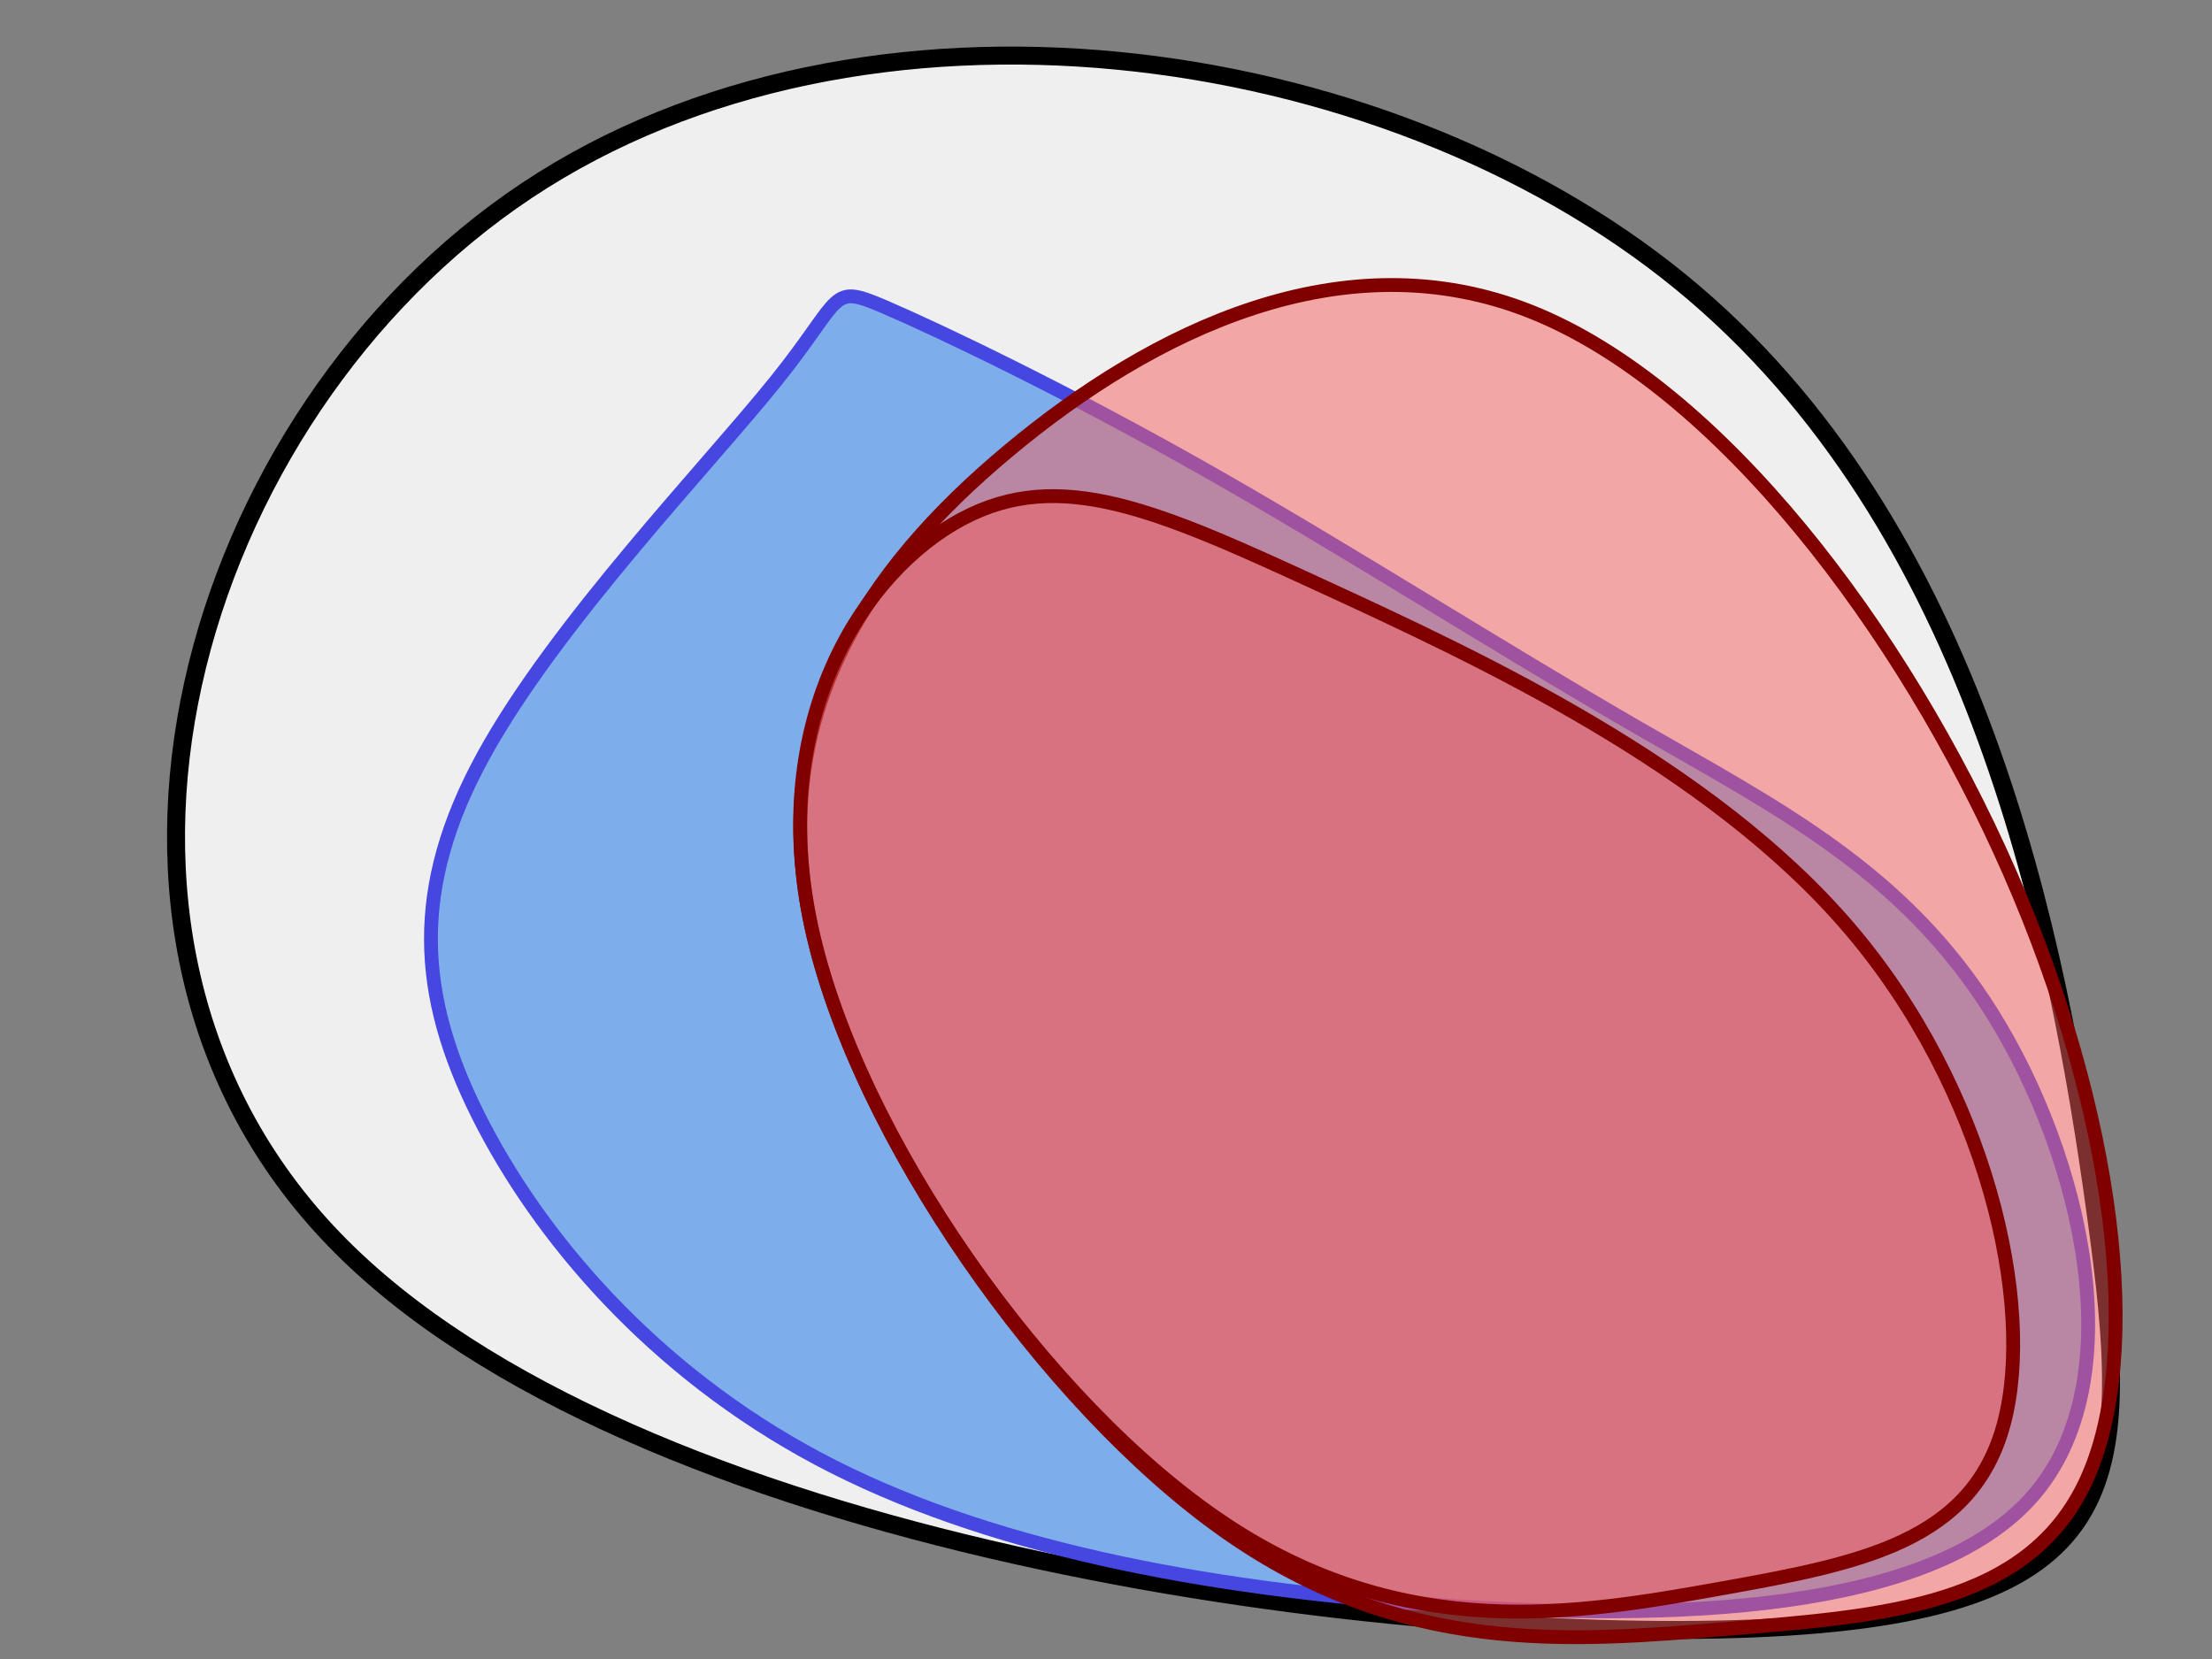<?xml version="1.0" encoding="UTF-8" standalone="no"?>
<svg
   xmlns:dc="http://purl.org/dc/elements/1.1/"
   xmlns:cc="http://creativecommons.org/ns#"
   xmlns:rdf="http://www.w3.org/1999/02/22-rdf-syntax-ns#"
   xmlns:svg="http://www.w3.org/2000/svg"
   xmlns="http://www.w3.org/2000/svg"
   xmlns:sodipodi="http://sodipodi.sourceforge.net/DTD/sodipodi-0.dtd"
   xmlns:inkscape="http://www.inkscape.org/namespaces/inkscape"
   width="800"
   height="600"
   id="svg2"
   sodipodi:version="0.32"
   inkscape:version="1.0 (b51213c273, 2020-08-10)"
   sodipodi:docname="convex_cones.svg"
   version="1.0"
   inkscape:export-filename="/home/aoleg/diverse/wiki/Convex_set.png"
   inkscape:export-xdpi="472.92001"
   inkscape:export-ydpi="472.92001"
   viewBox="0 0 800 600">
  <rect x="0" y="0" width="800" height="600" fill="#808080" stroke="none"/>
  <defs
     id="defs4">
    <inkscape:path-effect
       only_selected="false"
       apply_with_weight="true"
       apply_no_weight="true"
       helper_size="0"
       steps="2"
       weight="33.333"
       lpeversion="1"
       is_visible="true"
       id="path-effect1126"
       effect="bspline" />
    <inkscape:path-effect
       only_selected="false"
       apply_with_weight="true"
       apply_no_weight="true"
       helper_size="0"
       steps="2"
       weight="33.333"
       lpeversion="1"
       is_visible="true"
       id="path-effect272"
       effect="bspline" />
    <inkscape:path-effect
       effect="bspline"
       id="path-effect898"
       is_visible="true"
       lpeversion="1"
       weight="33.333"
       steps="2"
       helper_size="0"
       apply_no_weight="true"
       apply_with_weight="true"
       only_selected="false" />
    <inkscape:path-effect
       effect="bspline"
       id="path-effect894"
       is_visible="true"
       lpeversion="1"
       weight="33.333"
       steps="2"
       helper_size="0"
       apply_no_weight="true"
       apply_with_weight="true"
       only_selected="false" />
    <inkscape:path-effect
       effect="bspline"
       id="path-effect39"
       is_visible="true"
       lpeversion="1"
       weight="33.333"
       steps="2"
       helper_size="0"
       apply_no_weight="true"
       apply_with_weight="true"
       only_selected="false" />
    <inkscape:path-effect
       effect="bspline"
       id="path-effect35"
       is_visible="true"
       lpeversion="1"
       weight="33.333"
       steps="2"
       helper_size="0"
       apply_no_weight="true"
       apply_with_weight="true"
       only_selected="false" />
    <marker
       inkscape:stockid="Dot_s"
       orient="auto"
       refY="0"
       refX="0"
       id="Dot_s"
       style="overflow:visible">
      <path
         id="path2284"
         d="m -2.5,-1 c 0,2.76 -2.24,5 -5,5 -2.76,0 -5,-2.24 -5,-5 0,-2.76 2.24,-5 5,-5 2.76,0 5,2.24 5,5 z"
         style="fill-rule:evenodd;stroke:#000000;stroke-width:1pt;marker-start:none;marker-end:none"
         transform="matrix(0.2,0,0,0.2,1.425,0.2)" />
    </marker>
    <marker
       style="overflow:visible"
       id="marker2522"
       refX="0"
       refY="0"
       orient="auto"
       inkscape:stockid="Dot_s">
      <path
         transform="matrix(0.2,0,0,0.2,1.425,0.2)"
         style="fill-rule:evenodd;stroke:#000000;stroke-width:1pt;marker-start:none;marker-end:none"
         d="m -2.5,-1 c 0,2.76 -2.24,5 -5,5 -2.76,0 -5,-2.24 -5,-5 0,-2.76 2.24,-5 5,-5 2.76,0 5,2.24 5,5 z"
         id="path2524" />
    </marker>
  </defs>
  <sodipodi:namedview
     id="base"
     pagecolor="#1f303e"
     bordercolor="#666666"
     borderopacity="1.0"
     inkscape:pageopacity="0"
     inkscape:pageshadow="2"
     inkscape:zoom="0.37564581"
     inkscape:cx="310.96607"
     inkscape:cy="364.34618"
     inkscape:document-units="px"
     inkscape:current-layer="svg2"
     inkscape:window-width="956"
     inkscape:window-height="1025"
     inkscape:window-x="960"
     inkscape:window-y="26"
     inkscape:document-rotation="0"
     showgrid="false"
     units="px"
     width="800mm"
     inkscape:window-maximized="0" />
  <path
     style="fill:#ffffff;stroke:#000000;stroke-width:6.497;stroke-linecap:butt;stroke-linejoin:miter;stroke-miterlimit:4;stroke-dasharray:none;stroke-opacity:1;fill-opacity:0.872"
     d="M 607.638,101.769 C 499.556,13.627 312.056,-11.95 190.537,68.903 69.018,149.757 13.484,337.033 120.81,448.207 228.136,559.382 498.31,594.449 634.16,588.951 770.009,583.452 771.529,537.387 757.957,439 744.384,340.613 715.72,189.911 607.638,101.769 Z"
     id="path37"
     inkscape:path-effect="#path-effect39"
     inkscape:original-d="M 687.05406,39.204012 C 499.55588,13.628135 312.05635,-11.949003 124.55549,-37.527401 69.020051,149.75752 13.485504,337.03368 -42.051502,524.31233 228.13539,559.38275 498.31015,594.45051 768.48896,629.51771 c 1.52166,-46.06583 3.04193,-92.13106 4.56087,-138.19848 C 744.38535,340.6124 715.72067,189.91035 687.05406,39.204012 Z"
     inkscape:label="nonneg" />
  <path
     style="opacity:1;fill:#0c6fe8;fill-opacity:0.5;stroke:#4646e0;stroke-width:5;stroke-linecap:butt;stroke-linejoin:miter;stroke-miterlimit:4;stroke-dasharray:none;stroke-opacity:1"
     d="m 320.004,111.041 c -20.087,-8.627 -14.625,-4.082 -39.356,26.711 -24.73,30.793 -79.649,87.832 -105.85,135.645 -26.2,47.813 -23.681,86.394 -1.843,130.008 21.838,43.614 62.99,92.255 122.898,124.136 59.908,31.88 138.564,46.997 224.194,52.94 85.63,5.943 178.223,2.712 215.032,-39.267 C 771.89,499.235 752.912,418.512 720.71,366.806 688.509,315.101 643.086,292.417 592.656,263.33 542.227,234.243 486.797,198.756 436.262,170.112 385.726,141.467 340.091,119.668 320.004,111.041 Z"
     id="path892"
     inkscape:path-effect="#path-effect894"
     inkscape:original-d="m 294.45419,97.868033 c 5.46281,4.545897 10.92461,9.090797 16.38542,13.634697 -54.9202,57.04272 -109.8392,114.08216 -164.7603,171.12175 2.52038,38.58443 5.03965,77.16631 7.55798,115.74797 41.15609,48.64566 82.3087,97.2874 123.46279,145.93106 78.6619,15.11818 157.31808,30.23446 235.97797,45.35064 92.59957,-3.23031 185.19258,-6.46143 277.79016,-9.69374 C 771.89039,499.23485 752.91233,418.51152 733.93289,337.78558 688.50837,315.10124 643.0856,292.41727 597.65908,269.73094 542.22664,234.24321 486.79659,198.75666 431.36212,163.26691 385.72619,141.46783 340.09118,119.66866 294.45419,97.868033 Z"
     sodipodi:nodetypes="ccccccccccc"
     sodipodi:insensitive="true"
     inkscape:label="sos" />
  <path
     style="display:inline;opacity:1;fill:#f65e5e;fill-opacity:0.502;stroke:#800000;stroke-width:5.005;stroke-linecap:butt;stroke-linejoin:miter;stroke-miterlimit:4;stroke-dasharray:none;stroke-opacity:1"
     d="M 442.549,553.542 C 377.906,507.768 309.809,410.628 293.471,335.329 c -16.339,-75.299 19.08,-128.753 71.297,-172.333 52.217,-43.579 121.228,-77.28 189.03,-50.218 67.802,27.063 134.39,114.884 172.849,202.393 38.459,87.509 48.786,174.697 27.919,220.139 -20.867,45.442 -72.929,49.133 -129.556,53.774 -56.627,4.641 -117.817,10.231 -182.46,-35.543 z"
     id="path896"
     inkscape:path-effect="#path-effect898"
     inkscape:original-d="M 446.00098,604.90626 C 377.90581,507.76767 309.80954,410.62789 241.71217,313.4869 277.13318,260.03128 312.55167,206.57662 347.96977,153.11965 416.98492,119.41851 485.99621,85.717486 555.00778,52.014591 621.59985,139.84109 688.18816,227.66288 754.77671,315.48522 c 10.32921,87.19523 20.65671,174.38368 30.98387,261.57665 -52.0624,3.69213 -104.12373,7.38312 -156.18709,11.0732 -61.19097,5.59172 -122.38059,11.182 -183.57251,16.77119 z"
     inkscape:label="convex_out"
     sodipodi:nodetypes="cccccccc" />
  <path
     sodipodi:nodetypes="cccccccc"
     inkscape:label="convex_in"
     inkscape:original-d="M 446.00098,604.90626 C 377.9058,507.76767 309.80953,410.62789 241.71216,313.4869 c 35.42101,-53.45562 70.8395,-106.91028 106.2576,-160.36725 35.31821,15.71068 70.63324,31.41937 105.94951,47.12807 82.32174,38.41436 164.63696,76.82513 246.95677,115.2375 17.65065,78.15372 35.29912,156.30126 52.94771,234.45275 -40.46746,7.7823 -80.93354,15.56316 -121.40294,23.34347 -62.14011,10.54281 -124.27882,21.08421 -186.41983,31.62482 z"
     inkscape:path-effect="#path-effect1126"
     id="path896-6"
     d="M 443.024,551.066 C 377.906,507.768 309.809,410.628 293.471,335.329 c -16.339,-75.299 19.08,-128.753 54.449,-147.626 35.369,-18.873 70.684,-3.164 129.503,23.897 58.819,27.062 141.134,65.472 191.119,123.756 49.985,58.283 67.633,136.431 56.224,179.397 -11.409,42.966 -51.875,50.747 -103.18,59.909 -51.305,9.162 -113.443,19.703 -178.562,-23.595 z"
     style="display:inline;opacity:1;fill:#f65e5e;fill-opacity:0.502;stroke:#800000;stroke-width:5.005;stroke-linecap:butt;stroke-linejoin:miter;stroke-miterlimit:4;stroke-dasharray:none;stroke-opacity:1" />
</svg>
